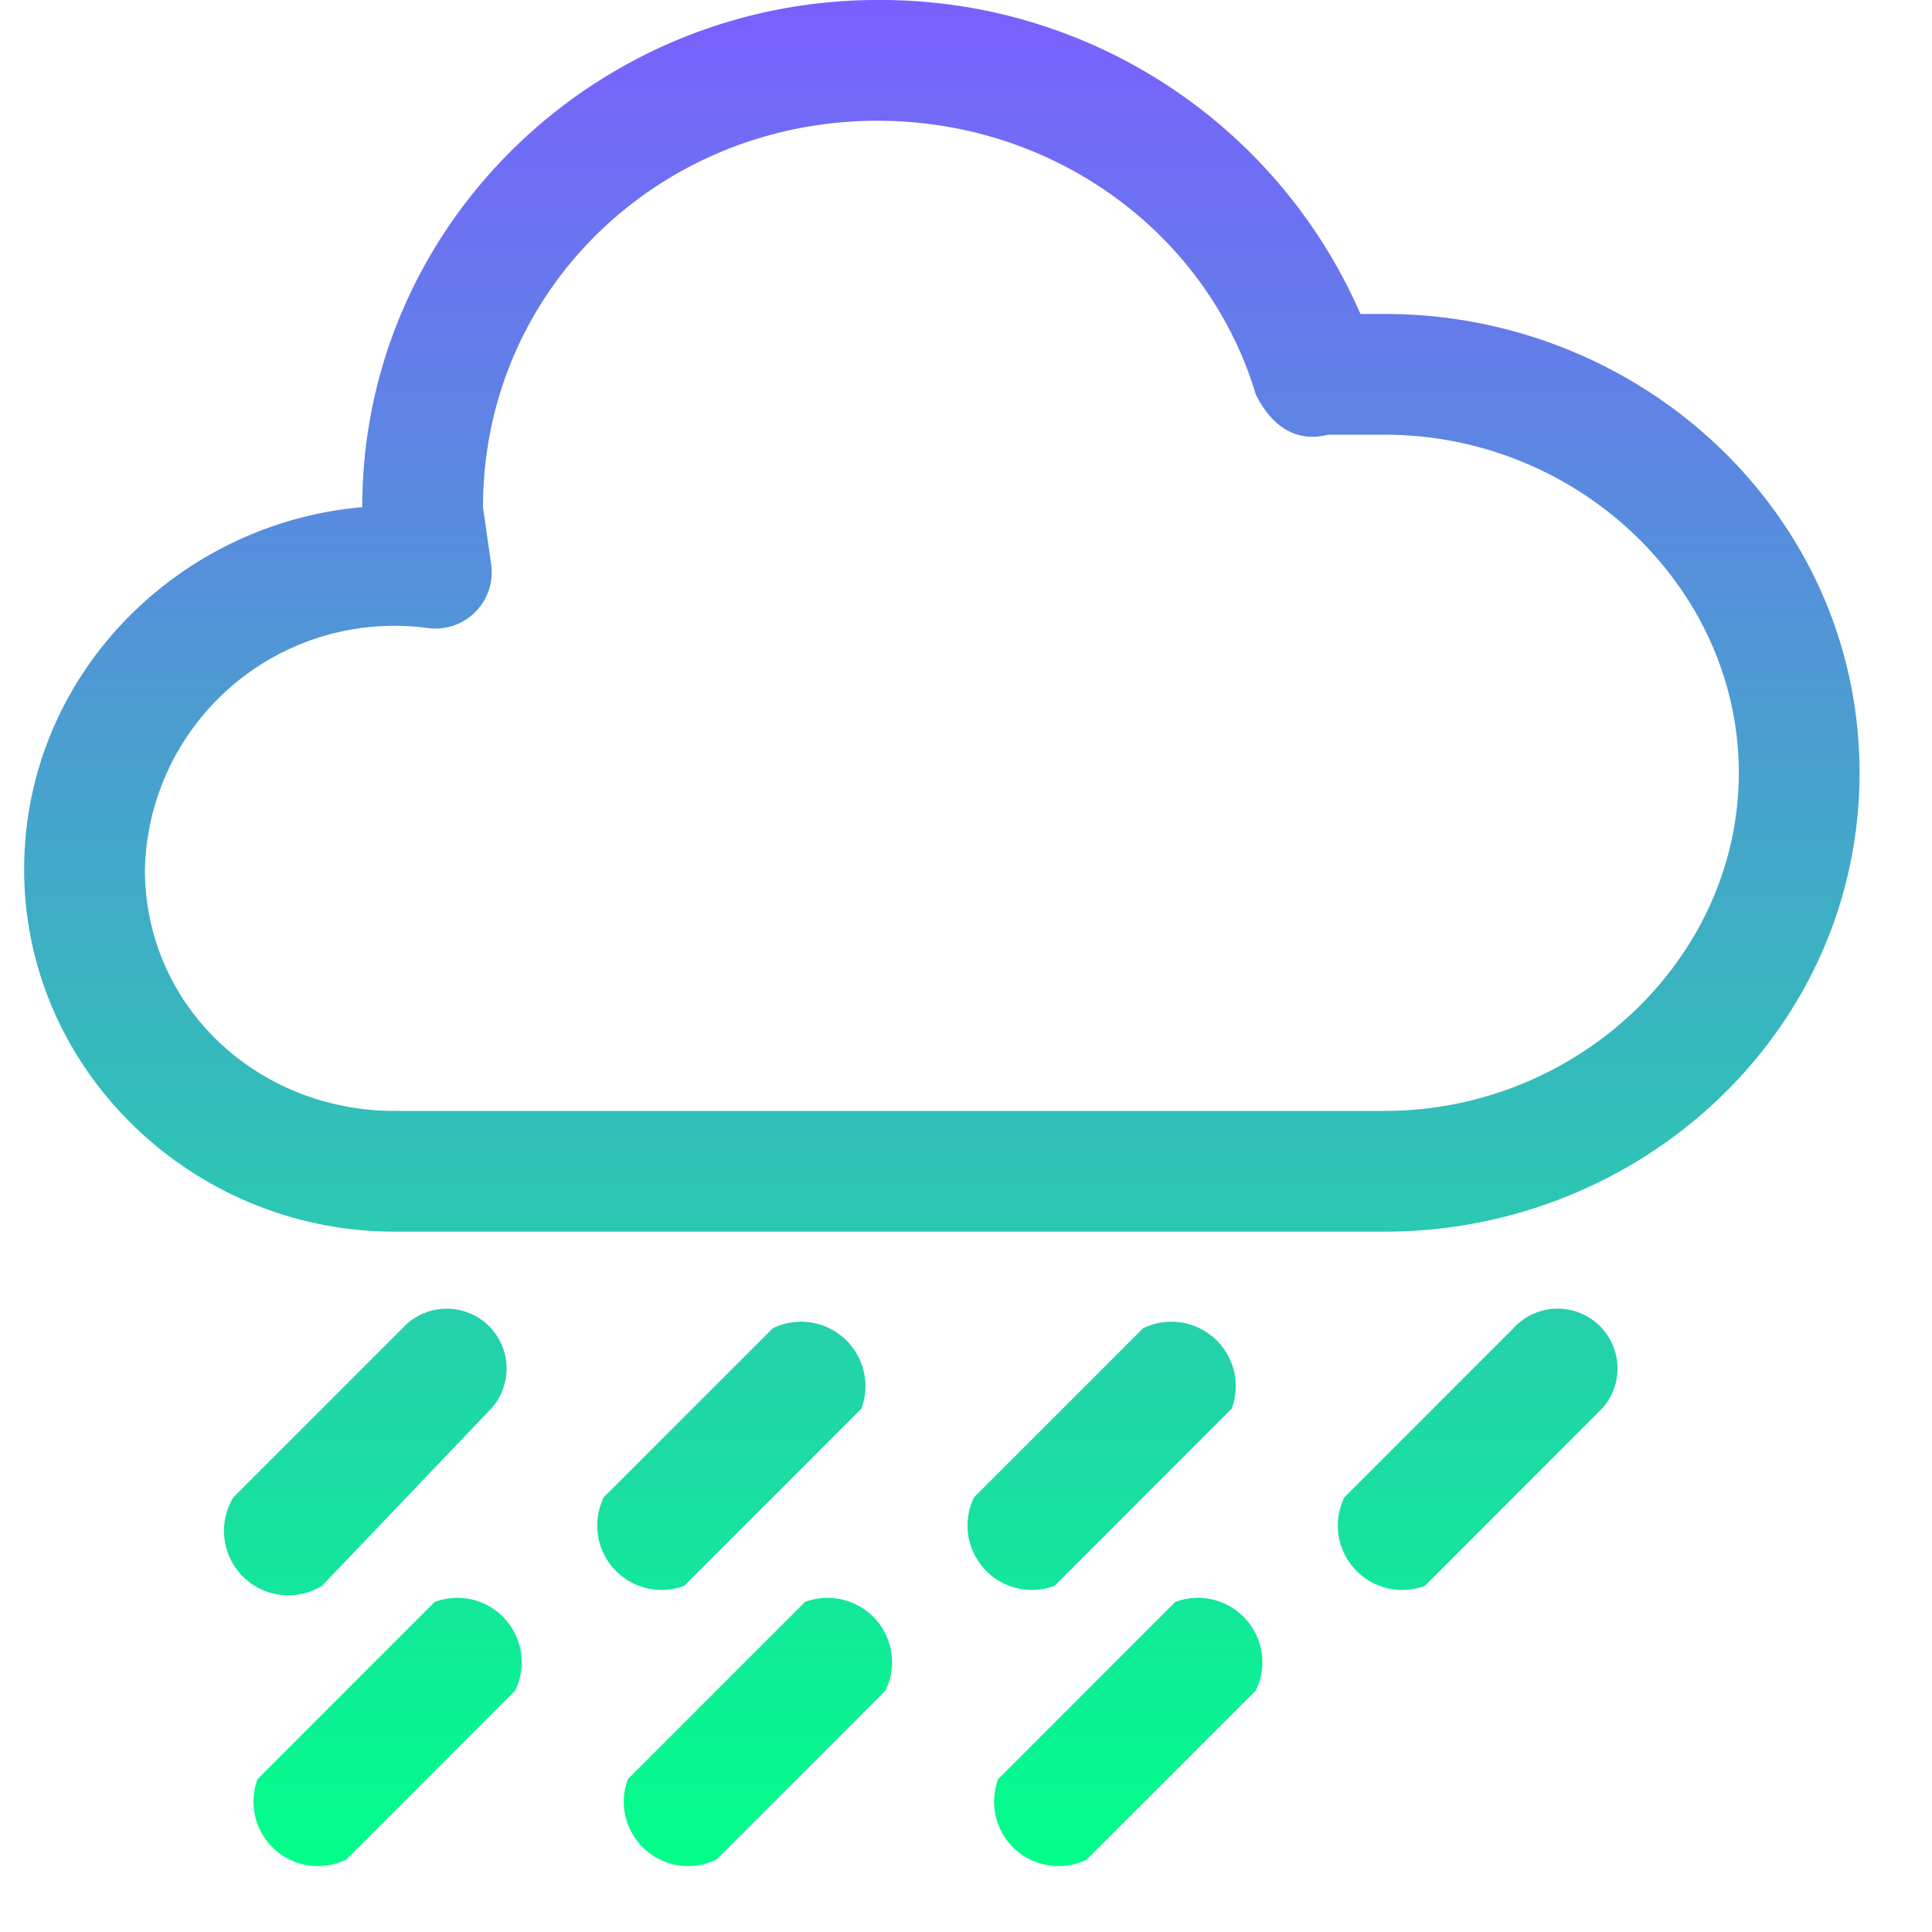 <svg xmlns="http://www.w3.org/2000/svg" version="1" viewBox="0 0 240 240">
  <path fill="url(#logo-gradient)" d="M172 39h-3a65 65 0 0 0-60-39C74 0 45 28 45 63 22 65 3 84 3 108c0 25 21 45 46 45h123c32 0 59-25 59-57s-27-57-59-57zm0 99H49c-17 0-31-13-31-30a31 31 0 0 1 35-30 7 7 0 0 0 8-8l-1-7c0-27 22-48 49-48 22 0 41 14 47 34 2 4 5 6 9 5h7c24 0 44 19 44 42s-20 42-44 42zM40 197l21-22a7 7 0 1 0-11-10l-21 21a8 8 0 0 0 11 11zm45 0l22-22a8 8 0 0 0-11-10l-21 21a8 8 0 0 0 10 11zm46 0l22-22a8 8 0 0 0-11-10l-21 21a8 8 0 0 0 10 11zm57-32l-21 21a8 8 0 0 0 10 11l22-22a7 7 0 1 0-11-10zM54 199l-22 22a8 8 0 0 0 11 10l21-21a8 8 0 0 0-10-11zm46 0l-22 22a8 8 0 0 0 11 10l21-21a8 8 0 0 0-10-11zm46 0l-22 22a8 8 0 0 0 11 10l21-21a8 8 0 0 0-10-11z"/>
<defs>  
        <linearGradient id="logo-gradient" x1="50%" y1="0%" x2="50%" y2="100%" > 
            
            <stop offset="0%" stop-color="#7A5FFF">
                <animate attributeName="stop-color" values="#000046; #1CB5E0; #000046" dur="4s" repeatCount="indefinite"></animate>
            </stop>

            <stop offset="100%" stop-color="#01FF89">
                <animate attributeName="stop-color" values="#1CB5E0; #000046; #1CB5E0" dur="4s" repeatCount="indefinite"></animate>
            </stop>

        </linearGradient> 

    </defs>
</svg>
